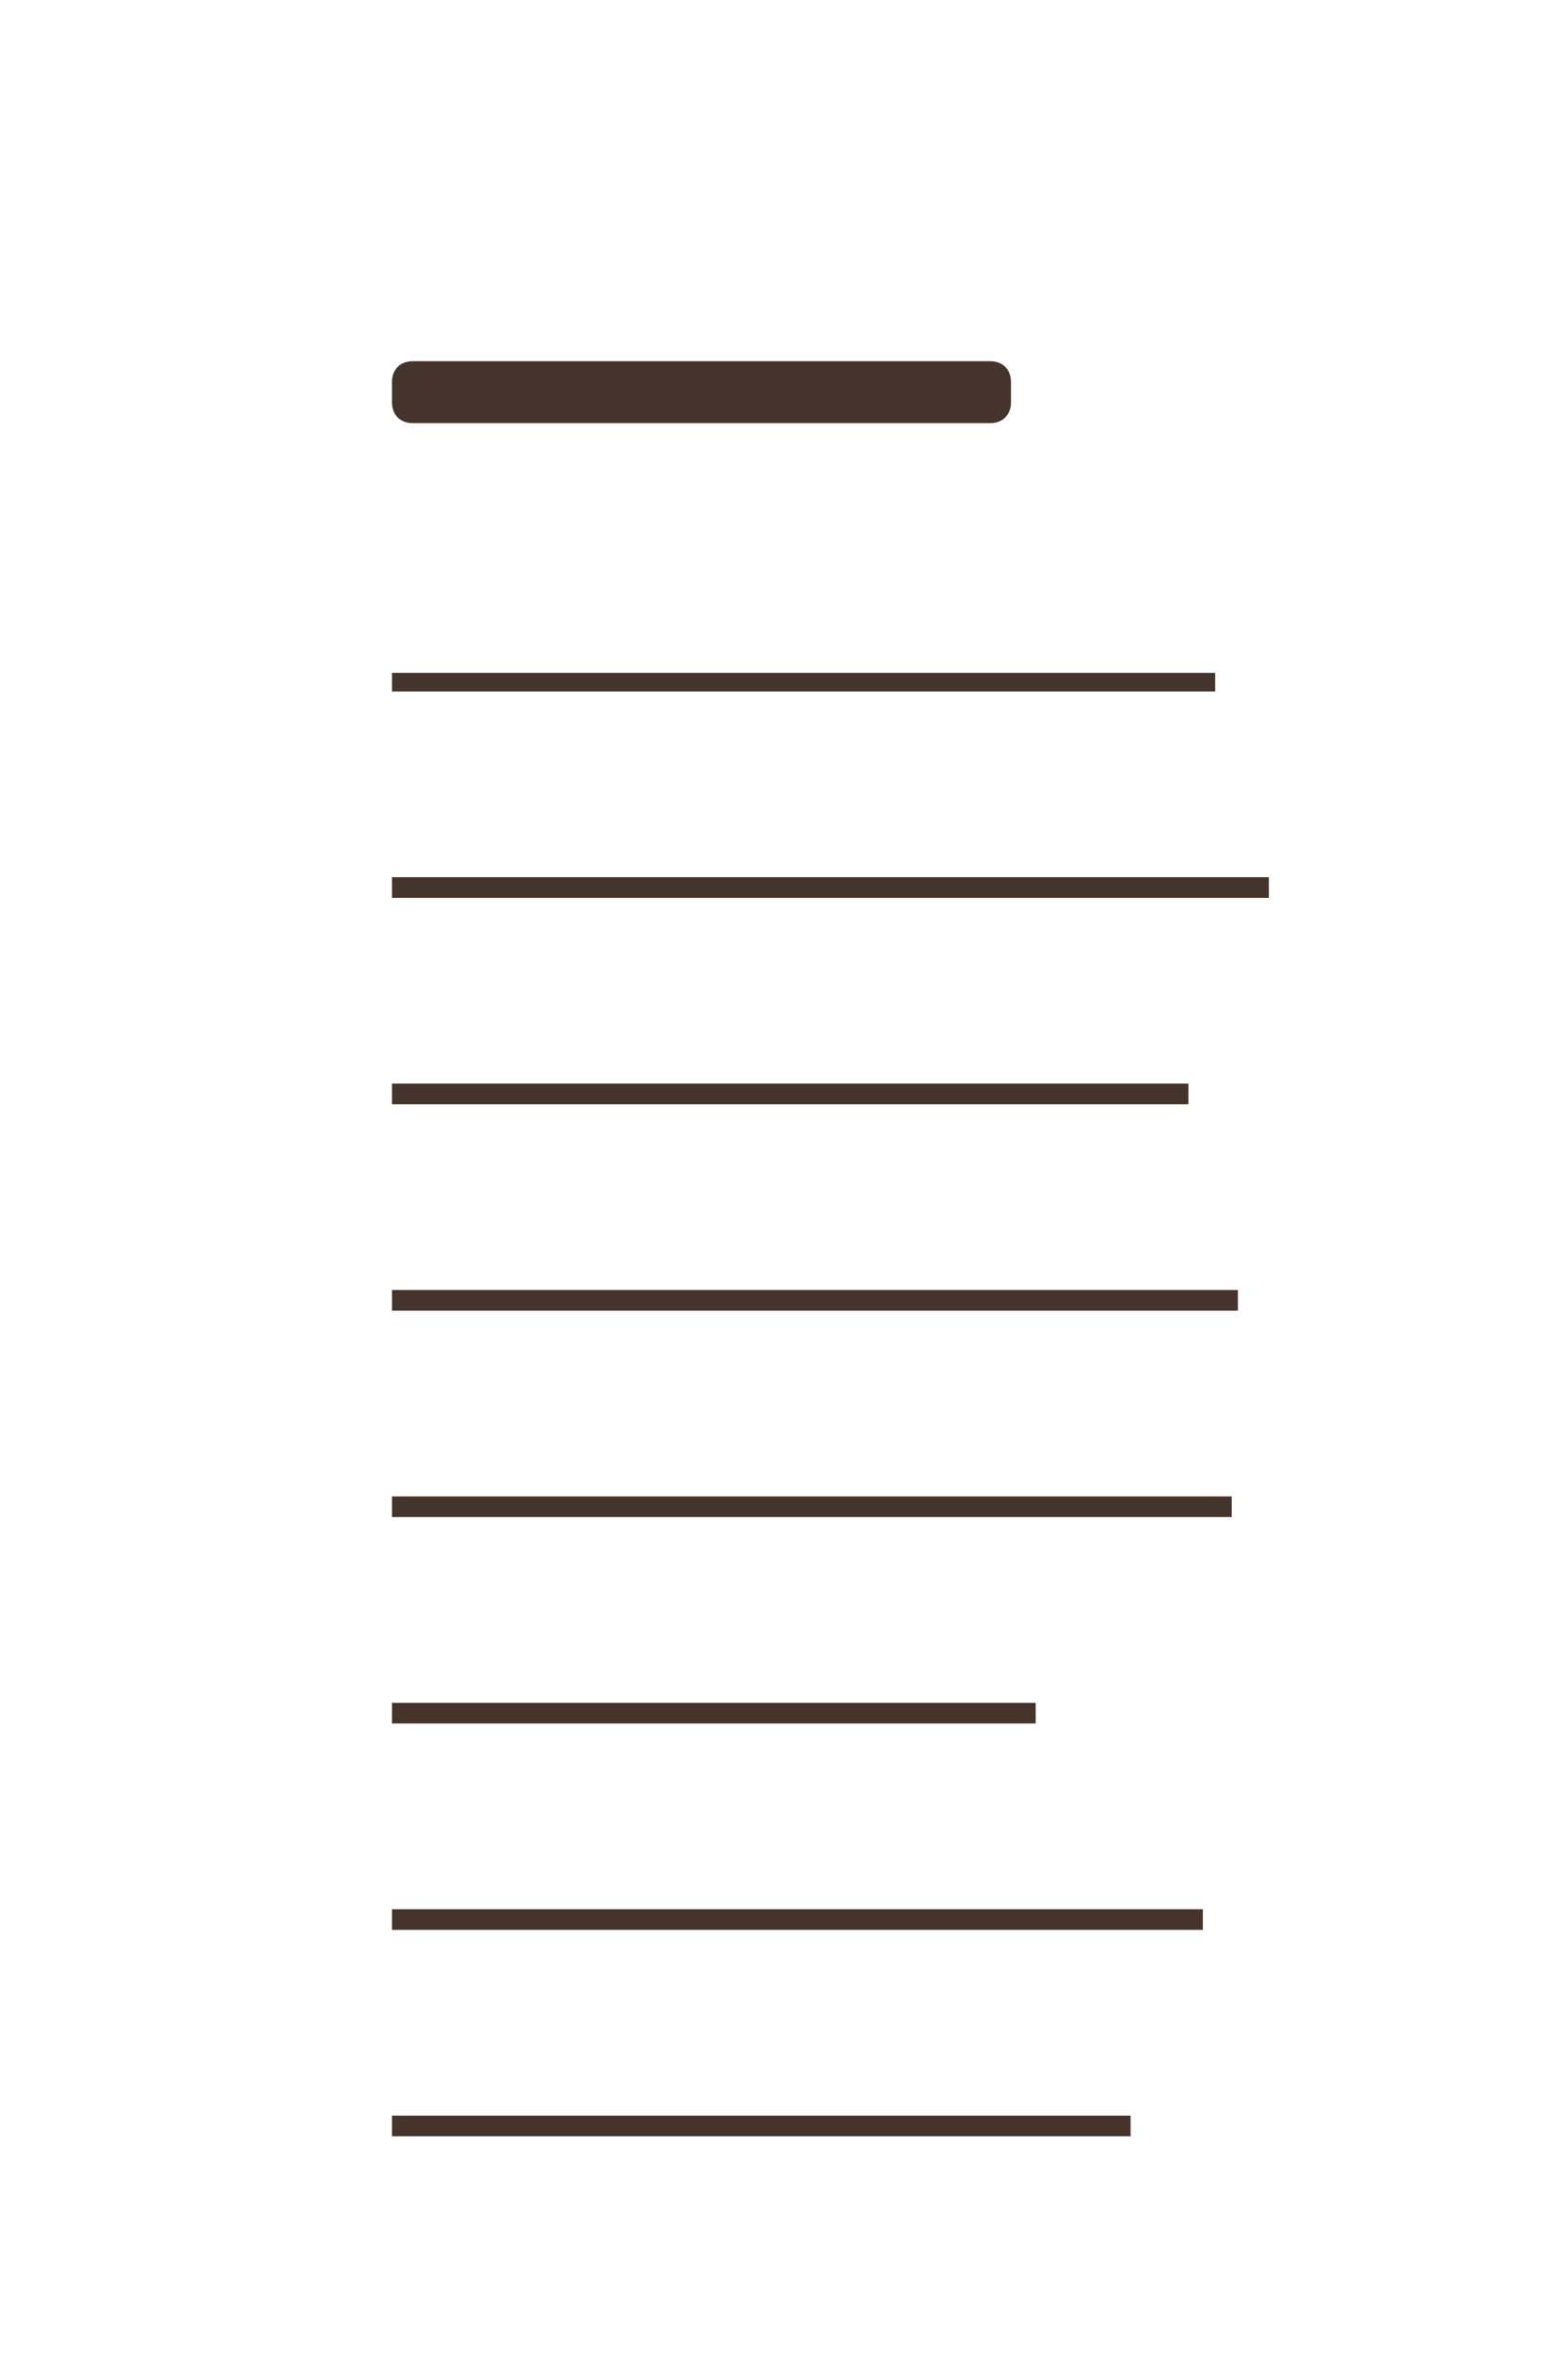 <?xml version="1.0" encoding="utf-8"?>
<!-- Generator: Adobe Illustrator 22.1.0, SVG Export Plug-In . SVG Version: 6.00 Build 0)  -->
<svg version="1.1" id="Layer_1" xmlns="http://www.w3.org/2000/svg" xmlns:xlink="http://www.w3.org/1999/xlink" x="0px" y="0px"
	 viewBox="0 0 76 114" style="enable-background:new 0 0 76 114;" xml:space="preserve">
<style type="text/css">
	.st0{fill:#FFFFFF;}
	.st1{fill:#45342C;}
</style>
<rect class="st0" width="76" height="114"/>
<rect x="19" y="32.6" class="st1" width="39.9" height="0.9"/>
<path class="st1" d="M20,17.5h28c0.6,0,1,0.4,1,1v1c0,0.6-0.4,1-1,1H20c-0.6,0-1-0.4-1-1v-1C19,17.9,19.4,17.5,20,17.5z"/>
<rect x="19" y="42.5" class="st1" width="42.5" height="1"/>
<rect x="19" y="52.5" class="st1" width="38.6" height="1"/>
<rect x="19" y="62.5" class="st1" width="41" height="1"/>
<rect x="19" y="72.5" class="st1" width="40.7" height="1"/>
<rect x="19" y="82.5" class="st1" width="31.2" height="1"/>
<rect x="19" y="92.5" class="st1" width="39.3" height="1"/>
<rect x="19" y="102.5" class="st1" width="35.8" height="1"/>
</svg>
